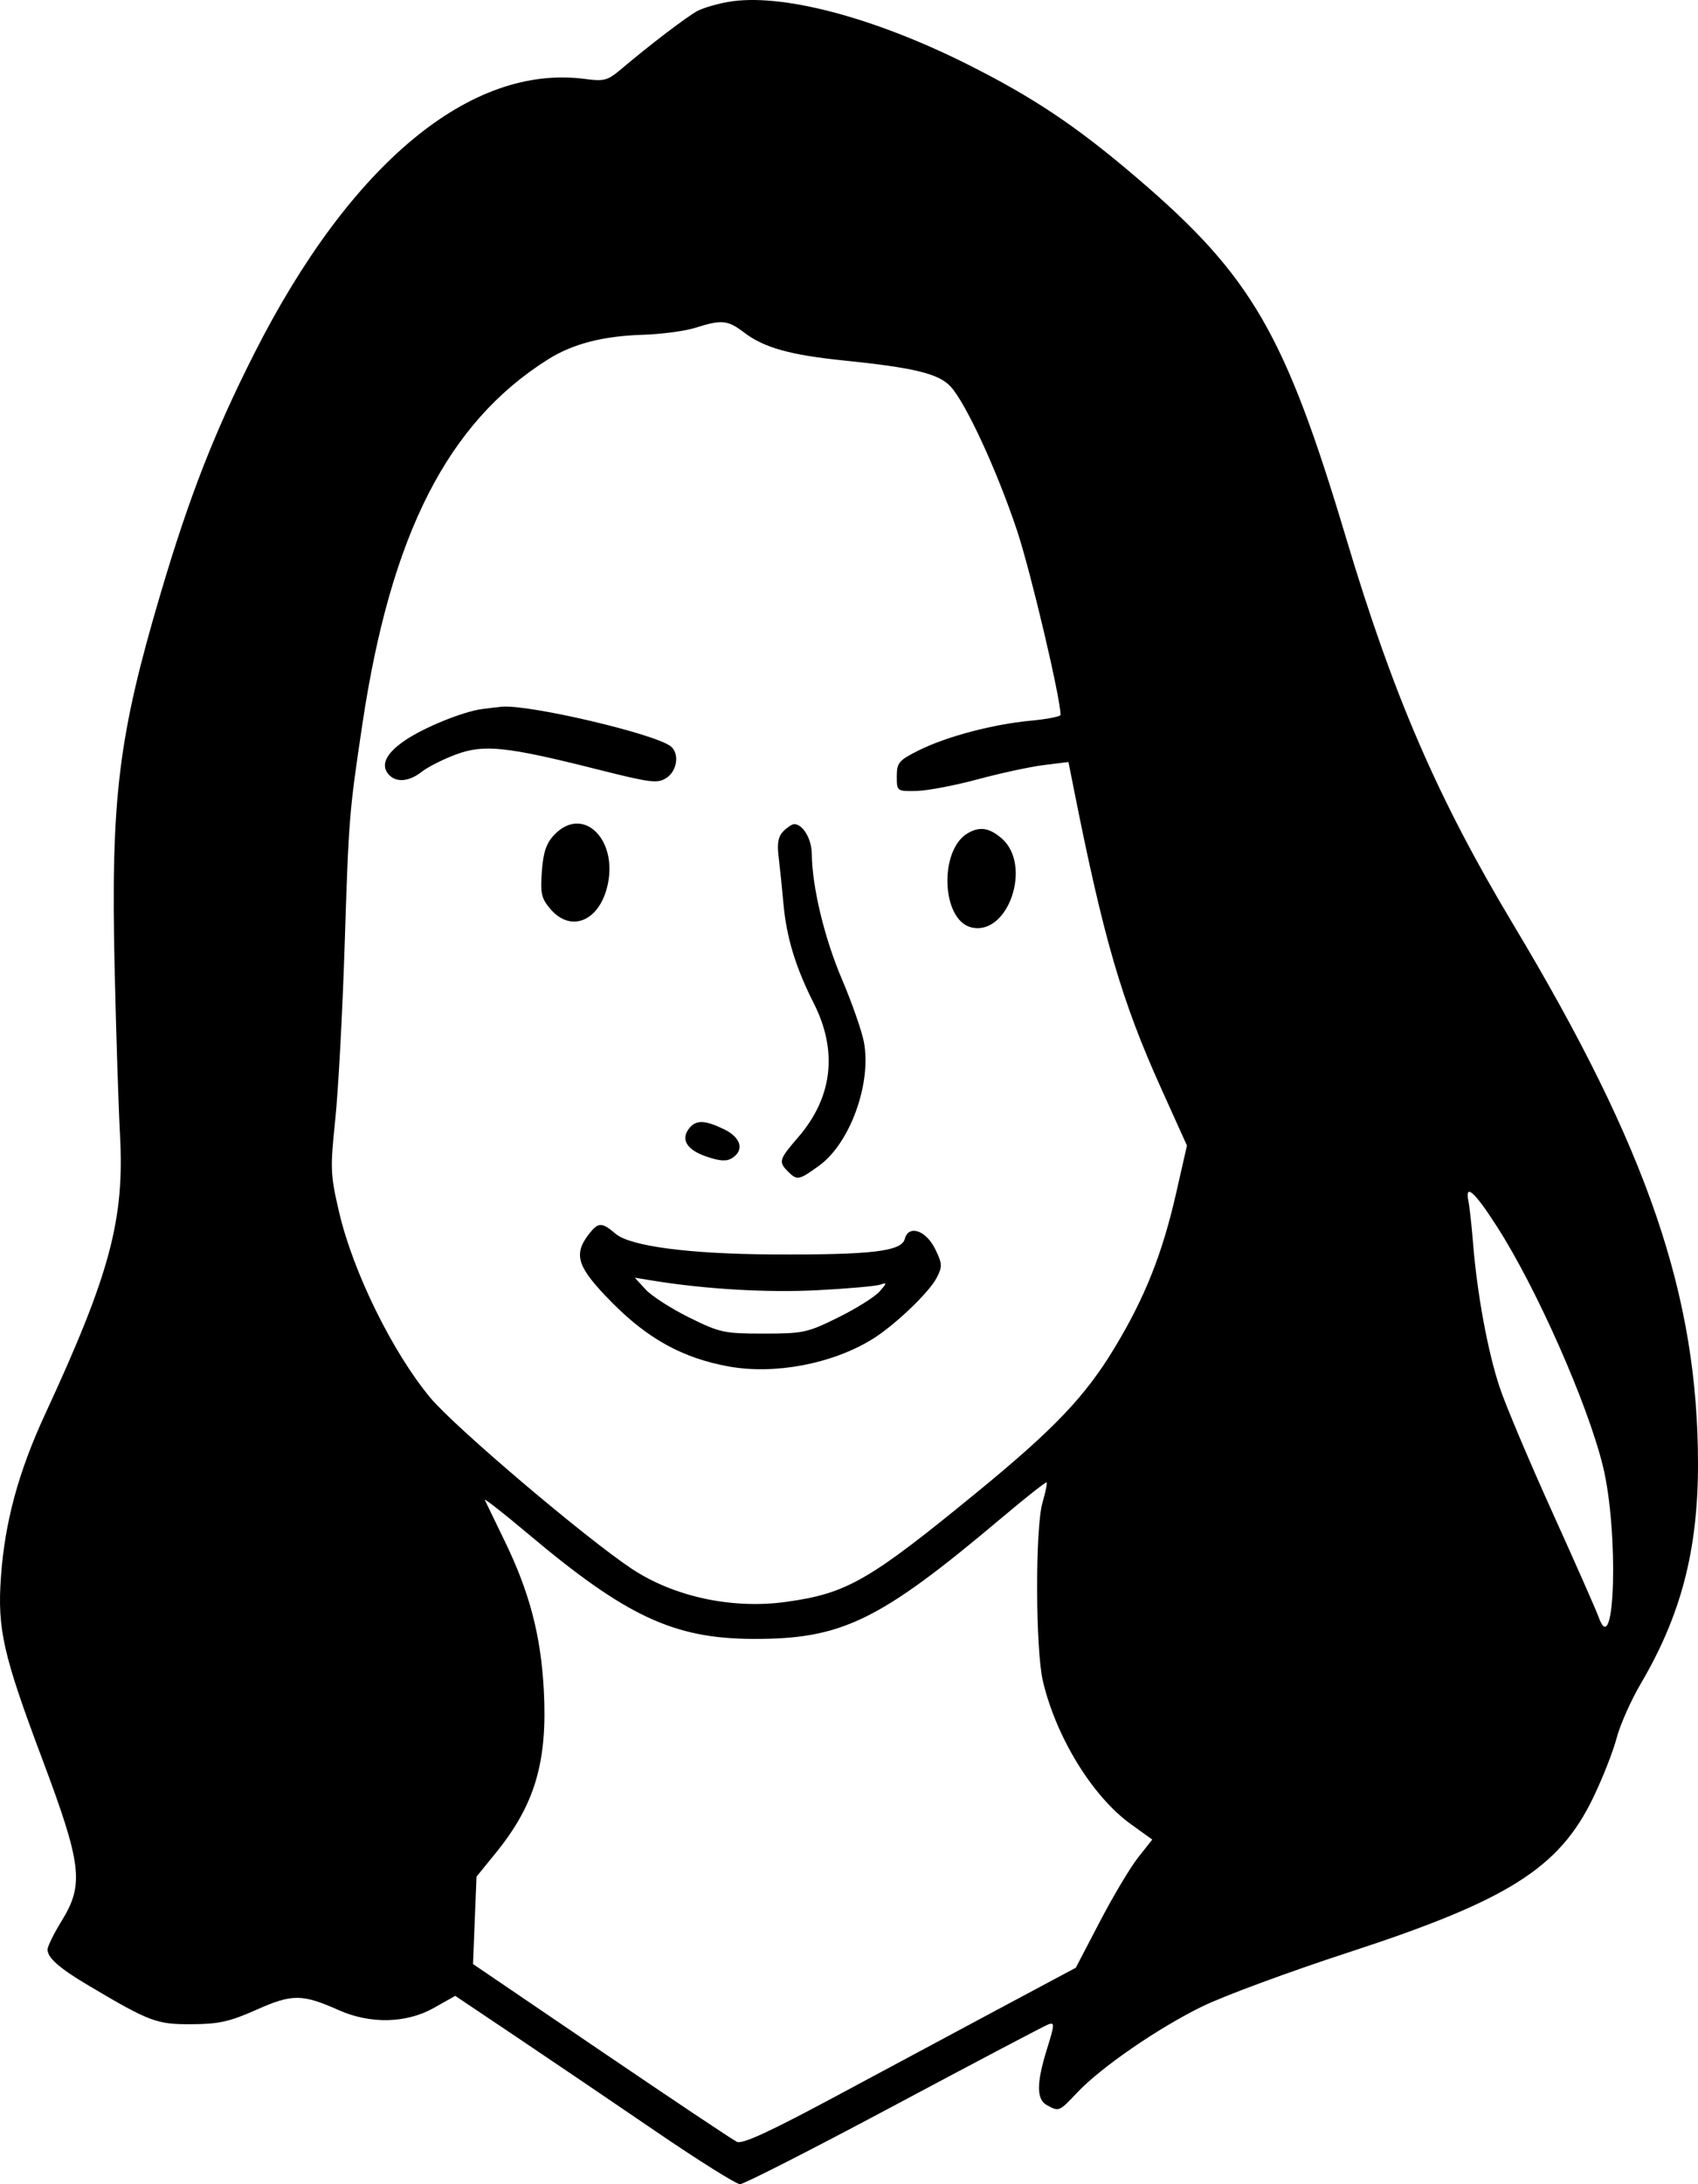 <svg width="140" height="180" viewBox="0 0 140 180" fill="none" xmlns="http://www.w3.org/2000/svg">
<path fill-rule="evenodd" clip-rule="evenodd" d="M60.035 0.158C59.118 0.319 57.984 0.651 57.515 0.898C56.67 1.341 53.576 3.698 51.207 5.704C50.106 6.636 49.808 6.717 48.242 6.508C38.817 5.257 28.889 13.485 20.98 29.101C17.684 35.61 15.63 40.859 13.28 48.781C9.759 60.651 9.13 65.737 9.451 79.786C9.571 85.052 9.77 91.225 9.893 93.505C10.272 100.516 9.078 104.967 3.708 116.57C1.519 121.3 0.392 125.459 0.076 129.97C-0.224 134.247 0.259 136.38 3.445 144.861C6.75 153.657 6.948 155.274 5.089 158.292C4.446 159.335 3.92 160.402 3.92 160.661C3.92 161.35 4.9 162.207 7.34 163.652C12.357 166.623 12.917 166.833 15.8 166.817C18.051 166.804 18.941 166.605 21.154 165.62C24.096 164.31 24.918 164.315 27.935 165.659C30.531 166.815 33.506 166.747 35.757 165.48L37.534 164.479L42.597 167.876C45.382 169.744 50.537 173.236 54.054 175.636C57.57 178.037 60.704 180 61.017 180C61.331 180 67.041 177.089 73.705 173.532C80.369 169.974 86.091 166.962 86.422 166.837C86.968 166.631 86.96 166.814 86.332 168.832C85.441 171.698 85.443 173.021 86.337 173.5C87.322 174.028 87.326 174.026 88.806 172.458C90.771 170.375 95.451 167.151 99.113 165.357C100.879 164.492 106.306 162.487 111.173 160.901C124.357 156.604 128.56 153.948 131.358 148.147C132.135 146.538 133.003 144.33 133.289 143.24C133.574 142.149 134.475 140.122 135.291 138.735C138.607 133.093 140.003 127.732 140 120.64C139.995 106.768 135.853 94.676 124.779 76.206C118.524 65.773 114.871 57.333 110.983 44.33C105.945 27.482 103.188 22.738 93.742 14.661C88.765 10.405 85.188 8.012 79.701 5.269C71.921 1.379 64.326 -0.595 60.035 0.158ZM57.297 27.023C56.458 27.287 54.514 27.543 52.977 27.591C49.685 27.695 47.215 28.339 45.175 29.623C36.91 34.829 32.228 44.017 29.886 59.627C28.786 66.966 28.755 67.351 28.413 78.008C28.238 83.459 27.891 89.87 27.643 92.256C27.218 96.328 27.238 96.796 27.964 99.913C29.109 104.827 32.382 111.478 35.487 115.196C37.516 117.628 48.263 126.746 52.088 129.284C55.575 131.596 60.381 132.627 64.811 132.012C69.848 131.313 71.651 130.275 80.674 122.877C86.93 117.749 89.485 115.064 91.879 111.103C94.412 106.911 95.833 103.339 96.988 98.258L97.864 94.406L95.748 89.721C92.481 82.486 90.985 77.354 88.514 64.906L88.094 62.797L86.058 63.05C84.938 63.189 82.482 63.719 80.601 64.227C78.72 64.734 76.452 65.164 75.561 65.182C73.95 65.214 73.941 65.207 73.941 63.978C73.941 62.856 74.106 62.66 75.741 61.843C78.023 60.701 81.876 59.681 85.008 59.39C86.346 59.265 87.441 59.05 87.441 58.911C87.441 57.521 84.972 47.069 83.85 43.709C82.2 38.77 79.63 33.206 78.371 31.849C77.391 30.792 75.359 30.298 69.55 29.706C65.145 29.256 62.981 28.649 61.349 27.402C59.995 26.369 59.514 26.324 57.297 27.023ZM39.74 58.435C38.164 58.642 34.904 59.972 33.355 61.041C31.833 62.093 31.379 63.023 32.015 63.789C32.616 64.515 33.702 64.443 34.764 63.607C35.257 63.218 36.519 62.579 37.568 62.186C39.883 61.319 41.755 61.514 49.222 63.397C53.678 64.521 54.217 64.588 54.951 64.106C55.837 63.526 56.034 62.101 55.311 61.512C54.041 60.481 43.581 58.029 41.361 58.242C41.064 58.271 40.335 58.358 39.74 58.435ZM45.676 68.823C45.039 69.501 44.788 70.254 44.675 71.821C44.543 73.637 44.638 74.047 45.392 74.925C47.021 76.82 49.285 75.982 50.032 73.208C51.089 69.275 48.088 66.253 45.676 68.823ZM64.591 68.499C64.17 68.92 64.06 69.492 64.193 70.571C64.294 71.391 64.478 73.173 64.601 74.533C64.851 77.273 65.605 79.738 67.094 82.678C69.094 86.631 68.65 90.436 65.803 93.729C64.228 95.551 64.17 95.745 64.966 96.543C65.725 97.301 65.864 97.275 67.549 96.053C70.085 94.214 71.869 89.288 71.231 85.886C71.058 84.966 70.244 82.637 69.422 80.71C67.974 77.317 66.959 73.103 66.933 70.375C66.922 69.142 66.198 67.917 65.481 67.917C65.311 67.917 64.911 68.179 64.591 68.499ZM79.791 68.666C77.411 70.054 77.618 75.804 80.07 76.421C83.12 77.187 85.141 71.291 82.583 69.089C81.563 68.21 80.778 68.091 79.791 68.666ZM56.855 92.947C56.091 93.869 56.59 94.739 58.204 95.299C59.343 95.694 59.9 95.73 60.36 95.44C61.384 94.794 61.102 93.751 59.721 93.075C58.154 92.308 57.412 92.275 56.855 92.947ZM121.074 99.001C121.166 99.447 121.339 101.028 121.459 102.515C121.794 106.668 122.677 111.428 123.656 114.357C124.144 115.815 126.095 120.437 127.993 124.628C129.891 128.819 131.607 132.706 131.807 133.266C133.173 137.087 133.475 126.148 132.153 120.795C130.876 115.63 126.701 106.194 123.443 101.11C121.575 98.195 120.76 97.469 121.074 99.001ZM48.59 101.659C47.229 103.39 47.564 104.411 50.451 107.334C53.424 110.344 56.32 111.931 60.081 112.611C63.874 113.298 68.597 112.404 71.907 110.372C73.739 109.247 76.601 106.521 77.232 105.299C77.707 104.379 77.695 104.141 77.111 102.945C76.349 101.384 74.912 100.904 74.598 102.105C74.33 103.131 71.818 103.424 63.681 103.378C56.813 103.34 51.954 102.7 50.757 101.676C49.636 100.717 49.331 100.715 48.59 101.659ZM53.233 106.269C53.724 106.804 55.337 107.841 56.816 108.573C59.352 109.827 59.704 109.903 62.962 109.903C66.224 109.903 66.571 109.828 69.121 108.566C70.607 107.83 72.138 106.87 72.522 106.432C73.135 105.735 73.144 105.664 72.597 105.864C72.254 105.989 69.905 106.198 67.377 106.328C63.241 106.54 58.13 106.241 53.781 105.531L52.341 105.296L53.233 106.269ZM82.581 125.091C72.486 133.597 69.407 135.094 62.061 135.063C55.552 135.036 51.612 133.196 43.556 126.418C41.496 124.685 39.884 123.423 39.974 123.613C40.063 123.803 40.806 125.337 41.623 127.022C43.664 131.229 44.595 134.779 44.836 139.275C45.153 145.191 44.107 148.732 40.864 152.717L39.289 154.653L39.144 158.256L39 161.858L49.569 169.037C55.382 172.985 60.417 176.348 60.758 176.509C61.208 176.723 63.484 175.671 69.099 172.655C73.346 170.375 79.494 167.08 82.761 165.334L88.701 162.16L90.686 158.356C91.777 156.264 93.196 153.887 93.838 153.075L95.005 151.6L93.229 150.321C90.087 148.062 87.079 143.173 85.99 138.554C85.37 135.931 85.346 125.925 85.953 123.832C86.204 122.969 86.357 122.218 86.295 122.161C86.232 122.104 84.561 123.423 82.581 125.091Z" fill="black"/>
</svg>
